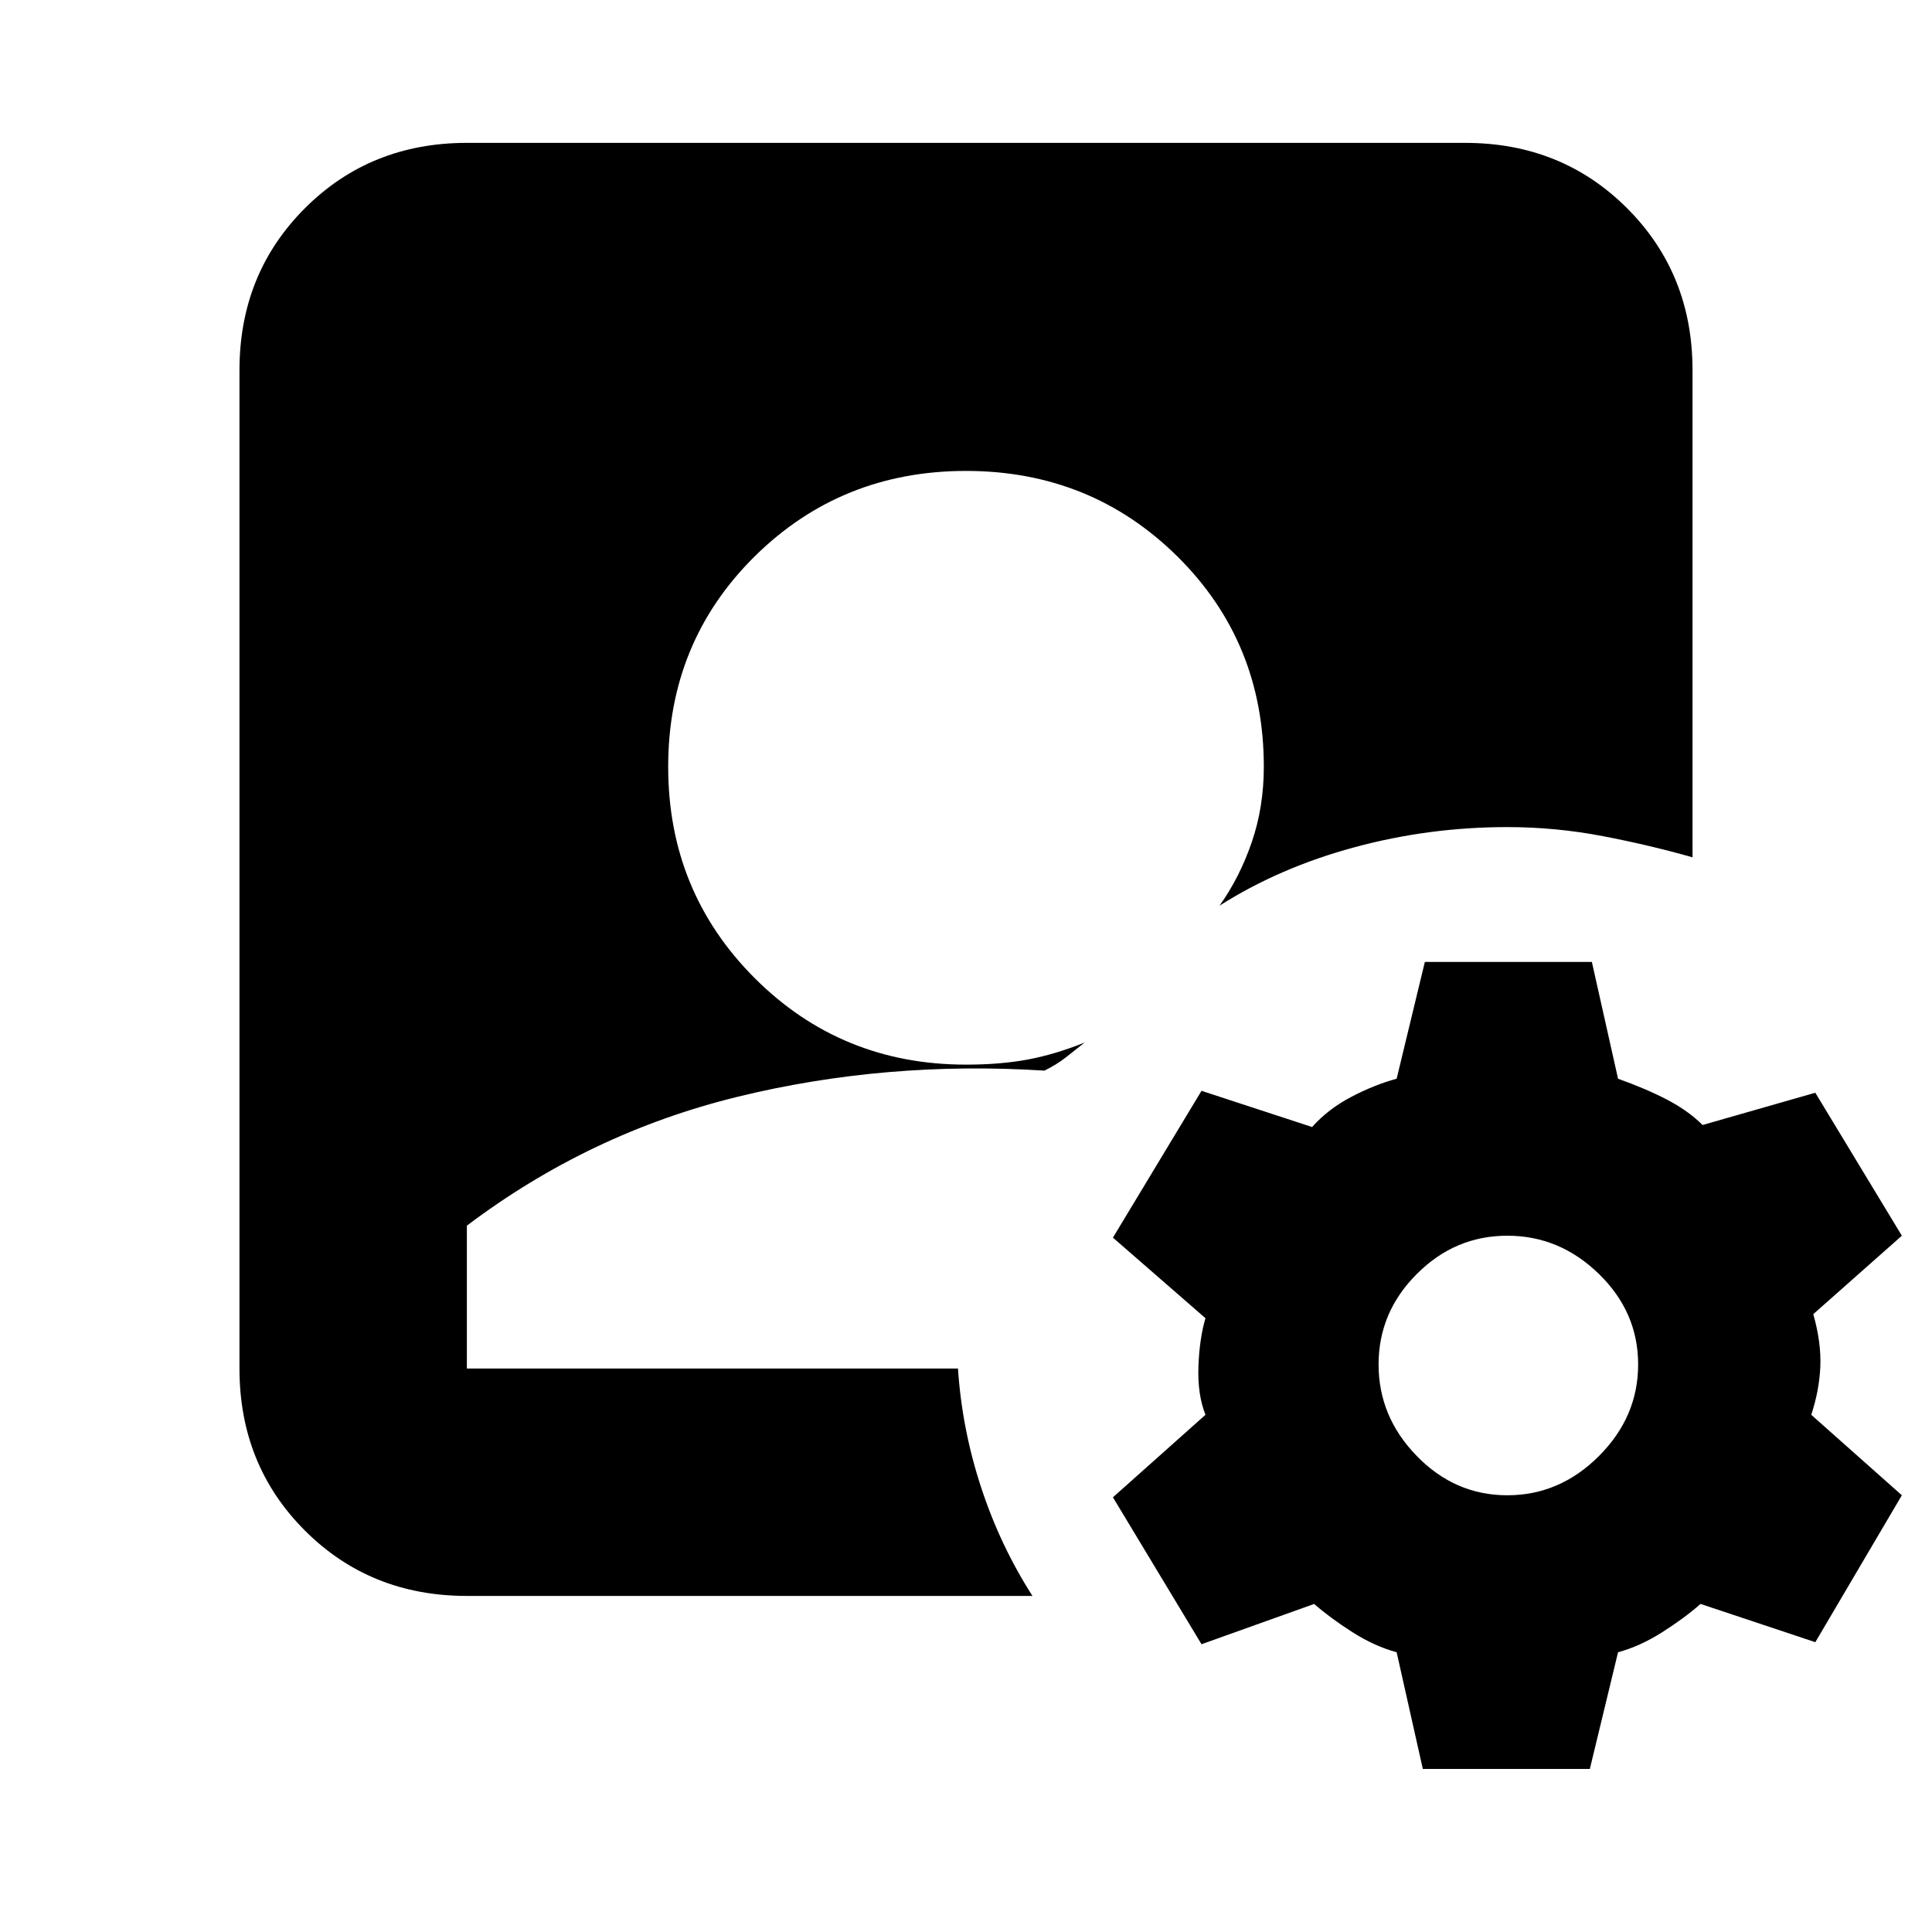 <svg xmlns="http://www.w3.org/2000/svg" height="20" width="20"><path d="M4.833 16.521q-1 0-1.677-.677t-.677-1.677V3.833q0-1 .677-1.677t1.677-.677h10.334q1 0 1.677.677t.677 1.677v5.042q-.438-.125-.927-.219-.49-.094-.99-.094-.812 0-1.583.209-.771.208-1.396.604.208-.292.333-.656.125-.365.125-.781 0-1.292-.895-2.178-.896-.885-2.188-.885-1.292 0-2.188.885-.895.886-.895 2.178 0 1.291.895 2.187.896.896 2.188.896.354 0 .635-.052.282-.052.594-.177l-.198.156q-.093.073-.219.135-1.645-.104-3.177.271-1.531.375-2.802 1.334v1.479h5.084q.041.625.239 1.229.198.604.532 1.125Zm9.896 1.791-.271-1.208q-.229-.062-.458-.208t-.396-.292l-1.166.417-.917-1.521.958-.854q-.083-.208-.073-.5.011-.292.073-.5l-.958-.834.917-1.52 1.145.375q.167-.188.407-.313.239-.125.468-.187l.292-1.209h1.729l.271 1.209q.292.104.51.218.219.115.365.261l1.167-.334.896 1.48-.917.812q.083.292.073.542-.011.25-.094.5l.938.833L18.792 17l-1.188-.396q-.166.146-.396.292-.229.146-.458.208l-.292 1.208Zm.875-2.833q.542 0 .948-.406.406-.406.406-.948 0-.542-.406-.937-.406-.396-.948-.396-.542 0-.937.396-.396.395-.396.937t.396.948q.395.406.937.406Z"/></svg>